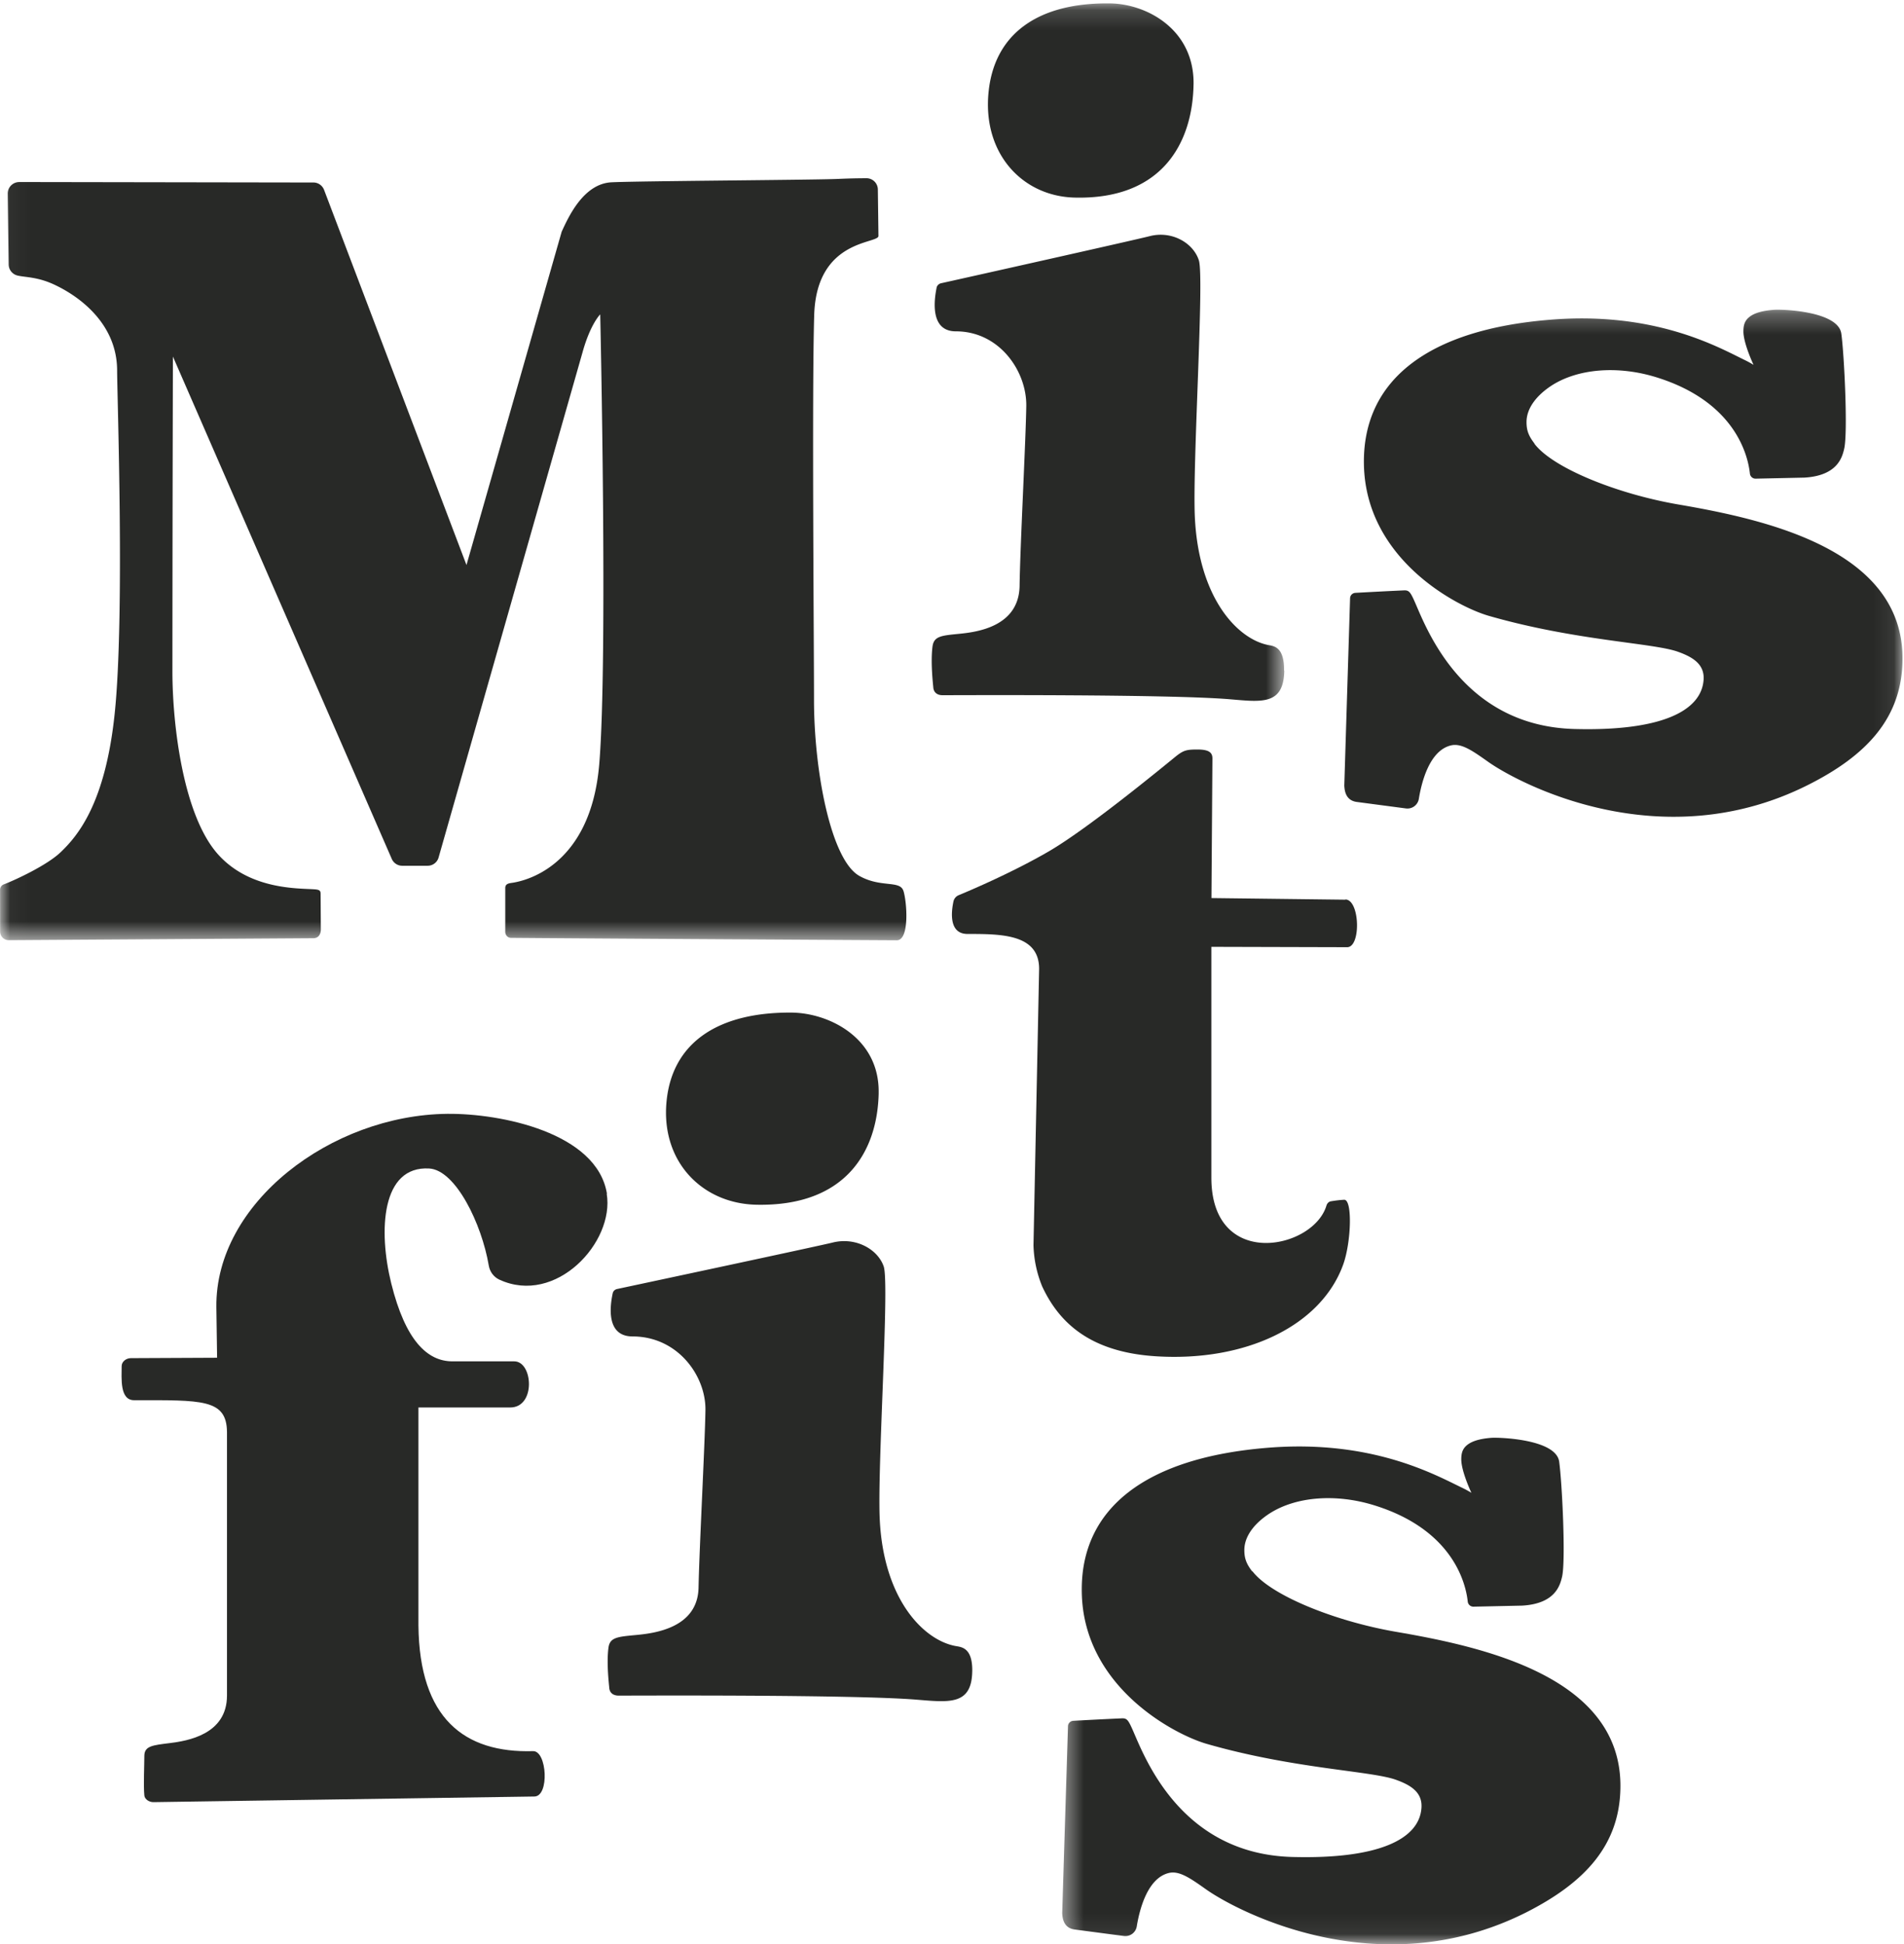 <svg xmlns="http://www.w3.org/2000/svg" xmlns:xlink="http://www.w3.org/1999/xlink" width="94" height="96"><defs><path id="A" d="M.037.156h63.356v46.272H.037z"/><path id="B" d="M.433.287h41.495v80.676H.433z"/></defs><g fill="none" fill-rule="evenodd"><mask id="C" fill="#fff"><use xlink:href="#A"/></mask><g fill="#282927"><path d="M44.596 43.97c.177.52.324 2.46-.32 2.46-.24 0-16.675-.097-19.053-.12-.155-.002-.278-.13-.278-.3v-2.163c0-.25.258-.233.44-.27.414-.08 3.77-.7 4.2-5.847s.048-22.206.048-22.206-.485.47-.874 1.875l-7.103 24.934a.56.56 0 0 1-.54.417h-1.263a.56.56 0 0 1-.512-.34L8.537 17.607a7021.86 7021.86 0 0 0-.025 15.55c0 2.603.522 7.123 2.27 9.05 1.56 1.72 3.9 1.653 4.724 1.705.26.017.322.06.322.223l.012 1.756s.02.437-.375.437L.43 46.425c-.233.002-.422-.188-.424-.427l-.003-2.065c.002-.12.074-.222.184-.263.542-.206 2.12-.933 2.805-1.587.858-.82 2.208-2.42 2.67-6.848.502-4.83.12-15.708.12-16.933 0-2.24-1.743-3.587-3.004-4.2-.88-.436-1.507-.4-1.905-.494a.57.57 0 0 1-.446-.558L.38 9.577a.57.57 0 0 1 .563-.587h.997l13.538.022c.23 0 .44.147.523.368L23.03 27.9l4.7-16.46c.302-.644 1.042-2.365 2.458-2.438 1.254-.065 10.084-.115 11.188-.167a31.72 31.72 0 0 1 1.41-.034.56.56 0 0 1 .553.558l.03 2.293c0 .4-3.056.133-3.172 3.9s-.01 16.126-.01 19c0 3.524.834 7.894 2.23 8.694 1.05.6 2.003.212 2.18.734m18.796-10.865c.018-1.218-.542-1.213-.8-1.268-1.518-.313-3.42-2.332-3.604-6.326-.12-2.62.47-11.798.2-12.66s-1.334-1.485-2.435-1.198c-.707.182-8.986 2.034-10.3 2.325-.1.024-.2.113-.215.225-.115.573-.346 2.148.95 2.148 2.16 0 3.503 1.973 3.478 3.687s-.3 6.857-.33 8.875-2.095 2.287-2.98 2.374-1.254.115-1.32.632c-.1.782.027 1.86.04 2.02.02.248.203.38.45.38.894 0 11.166-.053 14.192.2 1.568.132 2.658.302 2.685-1.414M58.926 4.168c.04-2.745-2.36-4-4.165-4C51.34.132 49.078 1.593 48.8 4.6s1.695 5.102 4.27 5.157c4.306.1 5.812-2.7 5.855-5.6" mask="url(#C)"/><path d="M48 82.528c.018-1.202-.56-1.197-.84-1.252-1.57-.3-3.536-2.3-3.727-6.243-.125-2.588.487-11.644.196-12.495s-1.38-1.466-2.518-1.183c-.73.18-9.294 2.007-10.642 2.294-.113.024-.198.1-.222.223-.12.566-.357 2.12.983 2.12 2.233 0 3.623 1.948 3.597 3.64s-.3 6.767-.34 8.76-2.167 2.257-3.082 2.343-1.297.114-1.365.625c-.103.772.028 1.836.04 1.993.02.244.2.375.465.375.924 0 11.55-.053 14.677.198 1.622.13 2.75.298 2.777-1.395m-4.62-28.57c.043-2.7-2.44-3.946-4.307-3.96-3.538-.024-5.878 1.418-6.165 4.387s1.753 5.035 4.417 5.1c4.454.1 6-2.656 6.056-5.517m23.042-9.545l-6.613-.08.048-6.896c0-.287-.167-.44-.74-.44-.507 0-.665.034-1 .287-.23.177-4.275 3.547-6.35 4.75-1.734 1.007-3.8 1.895-4.444 2.16a.43.43 0 0 0-.252.311c-.105.494-.24 1.6.696 1.6 1.678 0 3.546.004 3.534 1.74l-.278 13.63a5.77 5.77 0 0 0 .43 2.036c.8 1.712 2.276 3.227 5.576 3.445 4.437.294 8.186-1.485 9.284-4.526.398-1.104.467-3.234.042-3.2a6.04 6.04 0 0 0-.654.077c-.106.02-.183.105-.216.214-.65 2.17-5.68 3.2-5.68-1.38v-11.4l6.7.018c.7.006.633-2.357-.087-2.357"/></g><g transform="translate(52 15)"><mask id="D" fill="#fff"><use xlink:href="#B"/></mask><path d="M23.756 6.9c-.3-.388-.392-.66-.392-1.06 0-.7.52-1.33 1.226-1.794 1.3-.845 3.272-1.006 5.172-.42 3.957 1.222 4.543 3.932 4.63 4.758a.28.28 0 0 0 .273.252l2.414-.052c1.64-.095 1.87-1.007 1.968-1.424.187-.8.003-4.647-.142-5.686C38.75.35 35.935.263 35.562.3c-.658.05-1.087.2-1.313.464-.135.16-.177.345-.177.6 0 .6.5 1.652.5 1.652s-.216-.135-.46-.25c-1.32-.646-4.44-2.4-9.576-1.978-6 .48-9.27 2.96-9.2 7.135.08 4.686 4.587 7.032 6.164 7.486 4.27 1.23 8.1 1.333 9.334 1.772.747.266 1.317.62 1.273 1.374-.1 1.58-2.153 2.556-6.38 2.442-5.4-.147-7.222-4.754-7.83-6.163-.253-.583-.318-.683-.557-.683h-.002a232.59 232.59 0 0 0-2.425.124c-.143.008-.256.122-.26.267l-.286 9.255c.015.215.05.716.6.8l2.446.323a.57.57 0 0 0 .635-.476c.138-.844.532-2.386 1.587-2.637.518-.124 1.073.272 1.842.816 1.465 1.036 8.478 4.804 15.772 1.143 2.915-1.463 4.677-3.33 4.677-6.255 0-5.377-6.755-6.86-11.065-7.6-3.024-.52-6.2-1.8-7.107-3M9.825 62.6c-.3-.388-.392-.66-.392-1.06 0-.7.52-1.33 1.227-1.794 1.3-.846 3.272-1.006 5.172-.42 3.957 1.222 4.542 3.932 4.63 4.758a.28.28 0 0 0 .273.252l2.414-.052c1.64-.095 1.87-1.007 1.97-1.424.187-.8.002-4.647-.143-5.686-.154-1.115-2.97-1.204-3.343-1.176-.658.05-1.086.2-1.313.464-.135.16-.177.346-.177.6 0 .6.5 1.652.5 1.652s-.216-.135-.46-.25c-1.32-.635-4.44-2.388-9.577-1.976-6 .48-9.27 2.96-9.2 7.135.08 4.686 4.587 7.032 6.165 7.486 4.27 1.23 8.1 1.332 9.333 1.77.747.266 1.317.62 1.274 1.374-.092 1.58-2.154 2.557-6.38 2.442-5.408-.146-7.22-4.754-7.83-6.163-.253-.584-.318-.683-.557-.683H3.41a219.74 219.74 0 0 0-2.424.123c-.144.01-.256.123-.26.268L.44 79.475c.015.215.05.717.602.8l2.445.323a.57.57 0 0 0 .635-.476c.138-.844.532-2.386 1.587-2.637.518-.124 1.073.272 1.843.816 1.465 1.036 8.477 4.804 15.772 1.143C26.238 77.97 28 76.104 28 73.18c0-5.377-6.755-6.86-11.065-7.6-3.024-.52-6.2-1.8-7.107-3" mask="url(#D)" fill="#282927"/></g><path d="M29.964 58.94c-.496-3.017-5.248-3.967-7.882-3.94-5.734.06-11.46 4.406-11.4 9.544l.036 2.5-4.255.02c-.236.001-.457.17-.457.397 0 .6-.1 1.68.613 1.68 3.345 0 4.57-.07 4.587 1.57v13.015c0 1.93-1.968 2.24-2.82 2.346s-1.26.14-1.26.638c0 .476-.048 1.453 0 1.948.02.2.254.334.452.33l18.8-.278c.757 0 .627-2.26-.06-2.24-3.398.098-5.61-1.61-5.66-6.203V69.5h4.53c1.276 0 1.127-2.278.2-2.278h-3.053c-1.243 0-2.32-1.035-3.018-3.844-.647-2.608-.488-5.82 1.875-5.678 1.303.076 2.59 2.732 2.938 4.79.05.3.238.565.522.697 2.796 1.293 5.695-1.85 5.302-4.237" fill="#282927"/></g></svg>